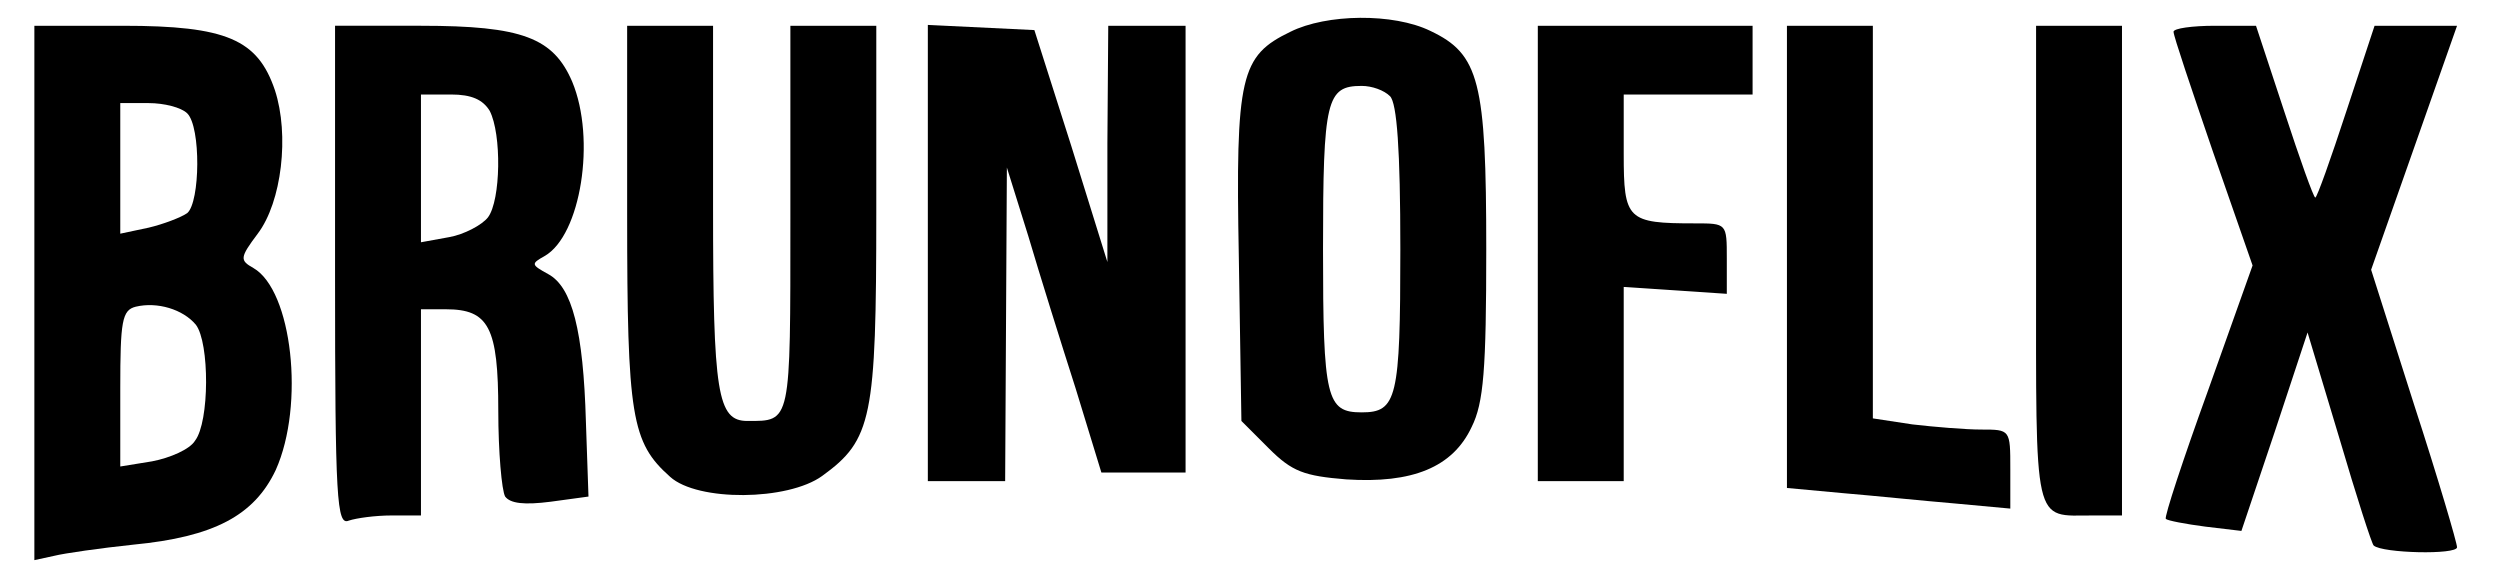 <?xml version="1.0" standalone="no"?>
<!DOCTYPE svg PUBLIC "-//W3C//DTD SVG 20010904//EN"
 "http://www.w3.org/TR/2001/REC-SVG-20010904/DTD/svg10.dtd">
<svg version="1.0" xmlns="http://www.w3.org/2000/svg"
 width="291pt" height="68pt" viewBox="0 0 291 68"
 preserveAspectRatio="xMidYMid meet">

<g transform="translate(0,68) scale(0.1,-0.1)"
fill="#000000" stroke="none">
<path d="M1502 643 c-58 -28 -64 -51 -60 -263 l3 -190 32 -32 c27 -27 41 -32
90 -36 77 -5 124 14 146 61 14 28 17 67 17 207 0 195 -8 227 -65 254 -43 21
-121 20 -163 -1z m116 -75 c8 -8 12 -62 12 -178 0 -174 -4 -190 -45 -190 -41
0 -45 16 -45 190 0 174 4 190 45 190 12 0 26 -5 33 -12z"/>
<path d="M40 339 l0 -311 23 5 c12 3 54 9 92 13 94 9 141 34 166 87 34 76 19
209 -26 235 -16 9 -16 12 5 40 28 37 37 115 20 167 -20 59 -56 75 -177 75
l-103 0 0 -311z m178 209 c16 -16 15 -103 0 -116 -7 -5 -28 -13 -45 -17 l-33
-7 0 76 0 76 33 0 c18 0 38 -5 45 -12z m10 -246 c16 -21 16 -113 -1 -135 -6
-10 -29 -20 -50 -24 l-37 -6 0 91 c0 78 2 91 18 95 25 6 55 -3 70 -21z"/>
<path d="M390 359 c0 -261 2 -291 16 -285 9 3 31 6 50 6 l34 0 0 120 0 120 29
0 c50 0 61 -21 61 -118 0 -48 4 -93 8 -100 6 -8 22 -10 53 -6 l44 6 -3 87 c-3
106 -16 157 -44 172 -20 11 -20 12 -4 21 42 24 60 136 32 203 -22 51 -58 65
-176 65 l-100 0 0 -291z m180 192 c14 -27 13 -104 -2 -124 -7 -9 -28 -20 -45
-23 l-33 -6 0 86 0 86 35 0 c24 0 37 -6 45 -19z"/>
<path d="M730 430 c0 -235 5 -265 50 -305 32 -29 137 -28 177 1 58 42 63 67
63 307 l0 217 -50 0 -50 0 0 -224 c0 -240 1 -236 -50 -236 -35 0 -40 32 -40
249 l0 211 -50 0 -50 0 0 -220z"/>
<path d="M1080 385 l0 -265 45 0 45 0 1 183 1 182 25 -80 c13 -44 38 -124 55
-177 l30 -98 49 0 49 0 0 260 0 260 -45 0 -45 0 -1 -137 0 -138 -42 135 -43
135 -62 3 -62 3 0 -266z"/>
<path d="M1790 385 l0 -265 50 0 50 0 0 113 0 113 60 -4 60 -4 0 41 c0 41 0
41 -37 41 -79 0 -83 4 -83 81 l0 69 75 0 75 0 0 40 0 40 -125 0 -125 0 0 -265z"/>
<path d="M2080 381 l0 -269 65 -6 c36 -3 94 -9 130 -12 l65 -6 0 46 c0 46 0
46 -34 46 -18 0 -54 3 -80 6 l-46 7 0 228 0 229 -50 0 -50 0 0 -269z"/>
<path d="M2370 371 c0 -308 -4 -291 66 -291 l34 0 0 285 0 285 -50 0 -50 0 0
-279z"/>
<path d="M2530 643 c0 -5 21 -67 46 -140 l46 -132 -52 -146 c-29 -80 -51 -147
-49 -149 2 -2 23 -6 46 -9 l42 -5 39 116 38 115 37 -123 c20 -68 38 -124 40
-125 10 -9 97 -11 97 -2 0 5 -22 80 -50 166 l-50 157 50 142 50 142 -48 0 -48
0 -33 -100 c-18 -55 -34 -100 -36 -100 -2 0 -18 45 -36 100 l-33 100 -48 0
c-26 0 -48 -3 -48 -7z"/>
</g>
</svg>
